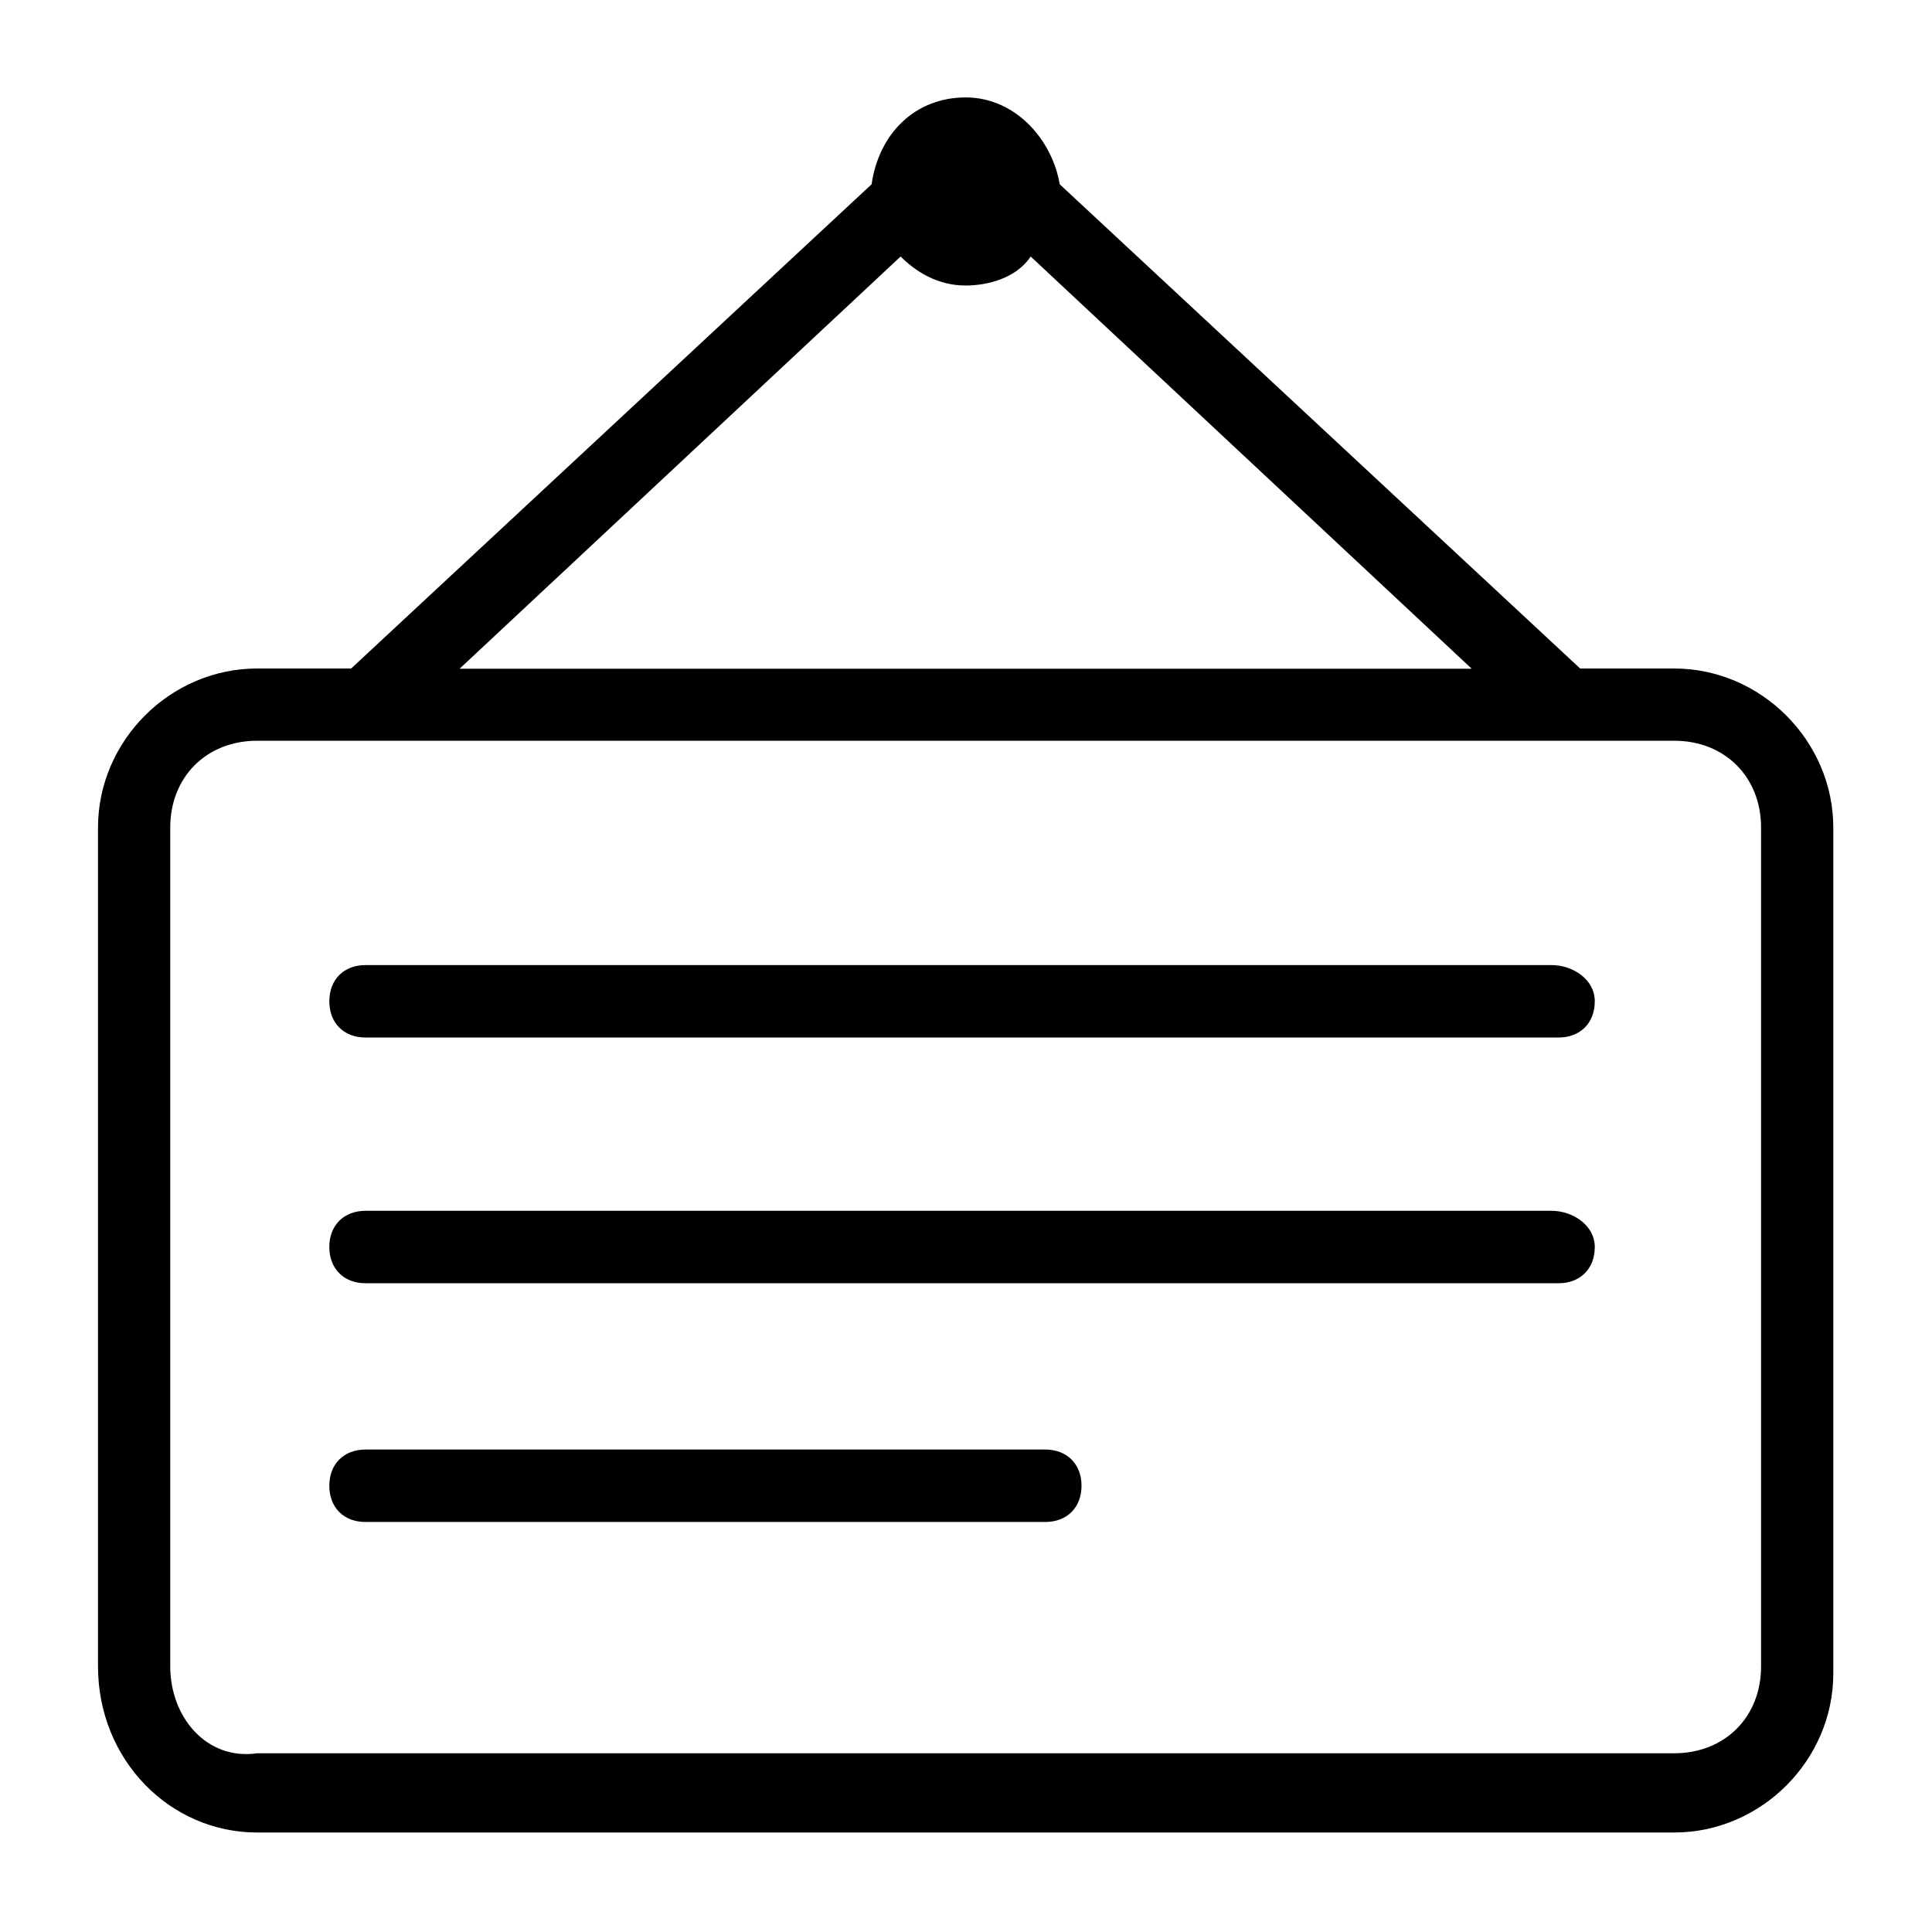 <?xml version="1.0" standalone="no"?><!DOCTYPE svg PUBLIC "-//W3C//DTD SVG 1.1//EN" "http://www.w3.org/Graphics/SVG/1.1/DTD/svg11.dtd"><svg t="1705654392728" class="icon" viewBox="0 0 1024 1024" version="1.1" xmlns="http://www.w3.org/2000/svg" p-id="13697" xmlns:xlink="http://www.w3.org/1999/xlink" width="200" height="200"><path d="M837.519 354.324L561.664 97.669c-3.814-23.014-23.014-46.029-49.848-46.029-26.829 0-46.029 19.2-49.848 46.029L186.112 354.324h-49.848c-46.034 0-84.321 38.287-84.321 84.321v444.488c0 49.853 38.287 88.136 84.321 88.136h751.104c46.029 0 84.321-38.282 84.321-84.316v-448.307c0-45.926-38.287-84.321-84.321-84.321h-49.848zM511.816 151.337c11.453 0 26.829-3.82 34.468-15.38l233.754 218.481H243.594l233.754-218.481c7.634 7.629 19.2 15.38 34.468 15.38z m375.552 777.943h-751.104c-26.834 3.814-46.034-19.2-46.034-46.029V438.636c0-26.829 19.2-46.029 46.029-46.029h751.109c26.834 0 46.034 19.2 46.034 46.029v444.605c0 26.834-19.2 46.029-46.029 46.029z" p-id="13698"></path><path d="M822.252 511.508H193.746c-11.453 0-19.2 7.634-19.2 19.2 0 11.453 7.634 19.2 19.2 19.2h632.32c11.453 0 19.2-7.634 19.2-19.2s-11.561-19.2-23.014-19.2z m0 130.237H193.746c-11.453 0-19.2 7.634-19.2 19.2 0 11.453 7.634 19.2 19.2 19.2h632.32c11.453 0 19.2-7.634 19.2-19.2 0-11.453-11.561-19.2-23.014-19.2z m-268.334 126.536H193.746c-11.453 0-19.2 7.629-19.2 19.2 0 11.561 7.634 19.195 19.2 19.195h360.284c11.453 0 19.2-7.634 19.2-19.2 0-11.561-7.747-19.2-19.313-19.2z" p-id="13699"></path></svg>